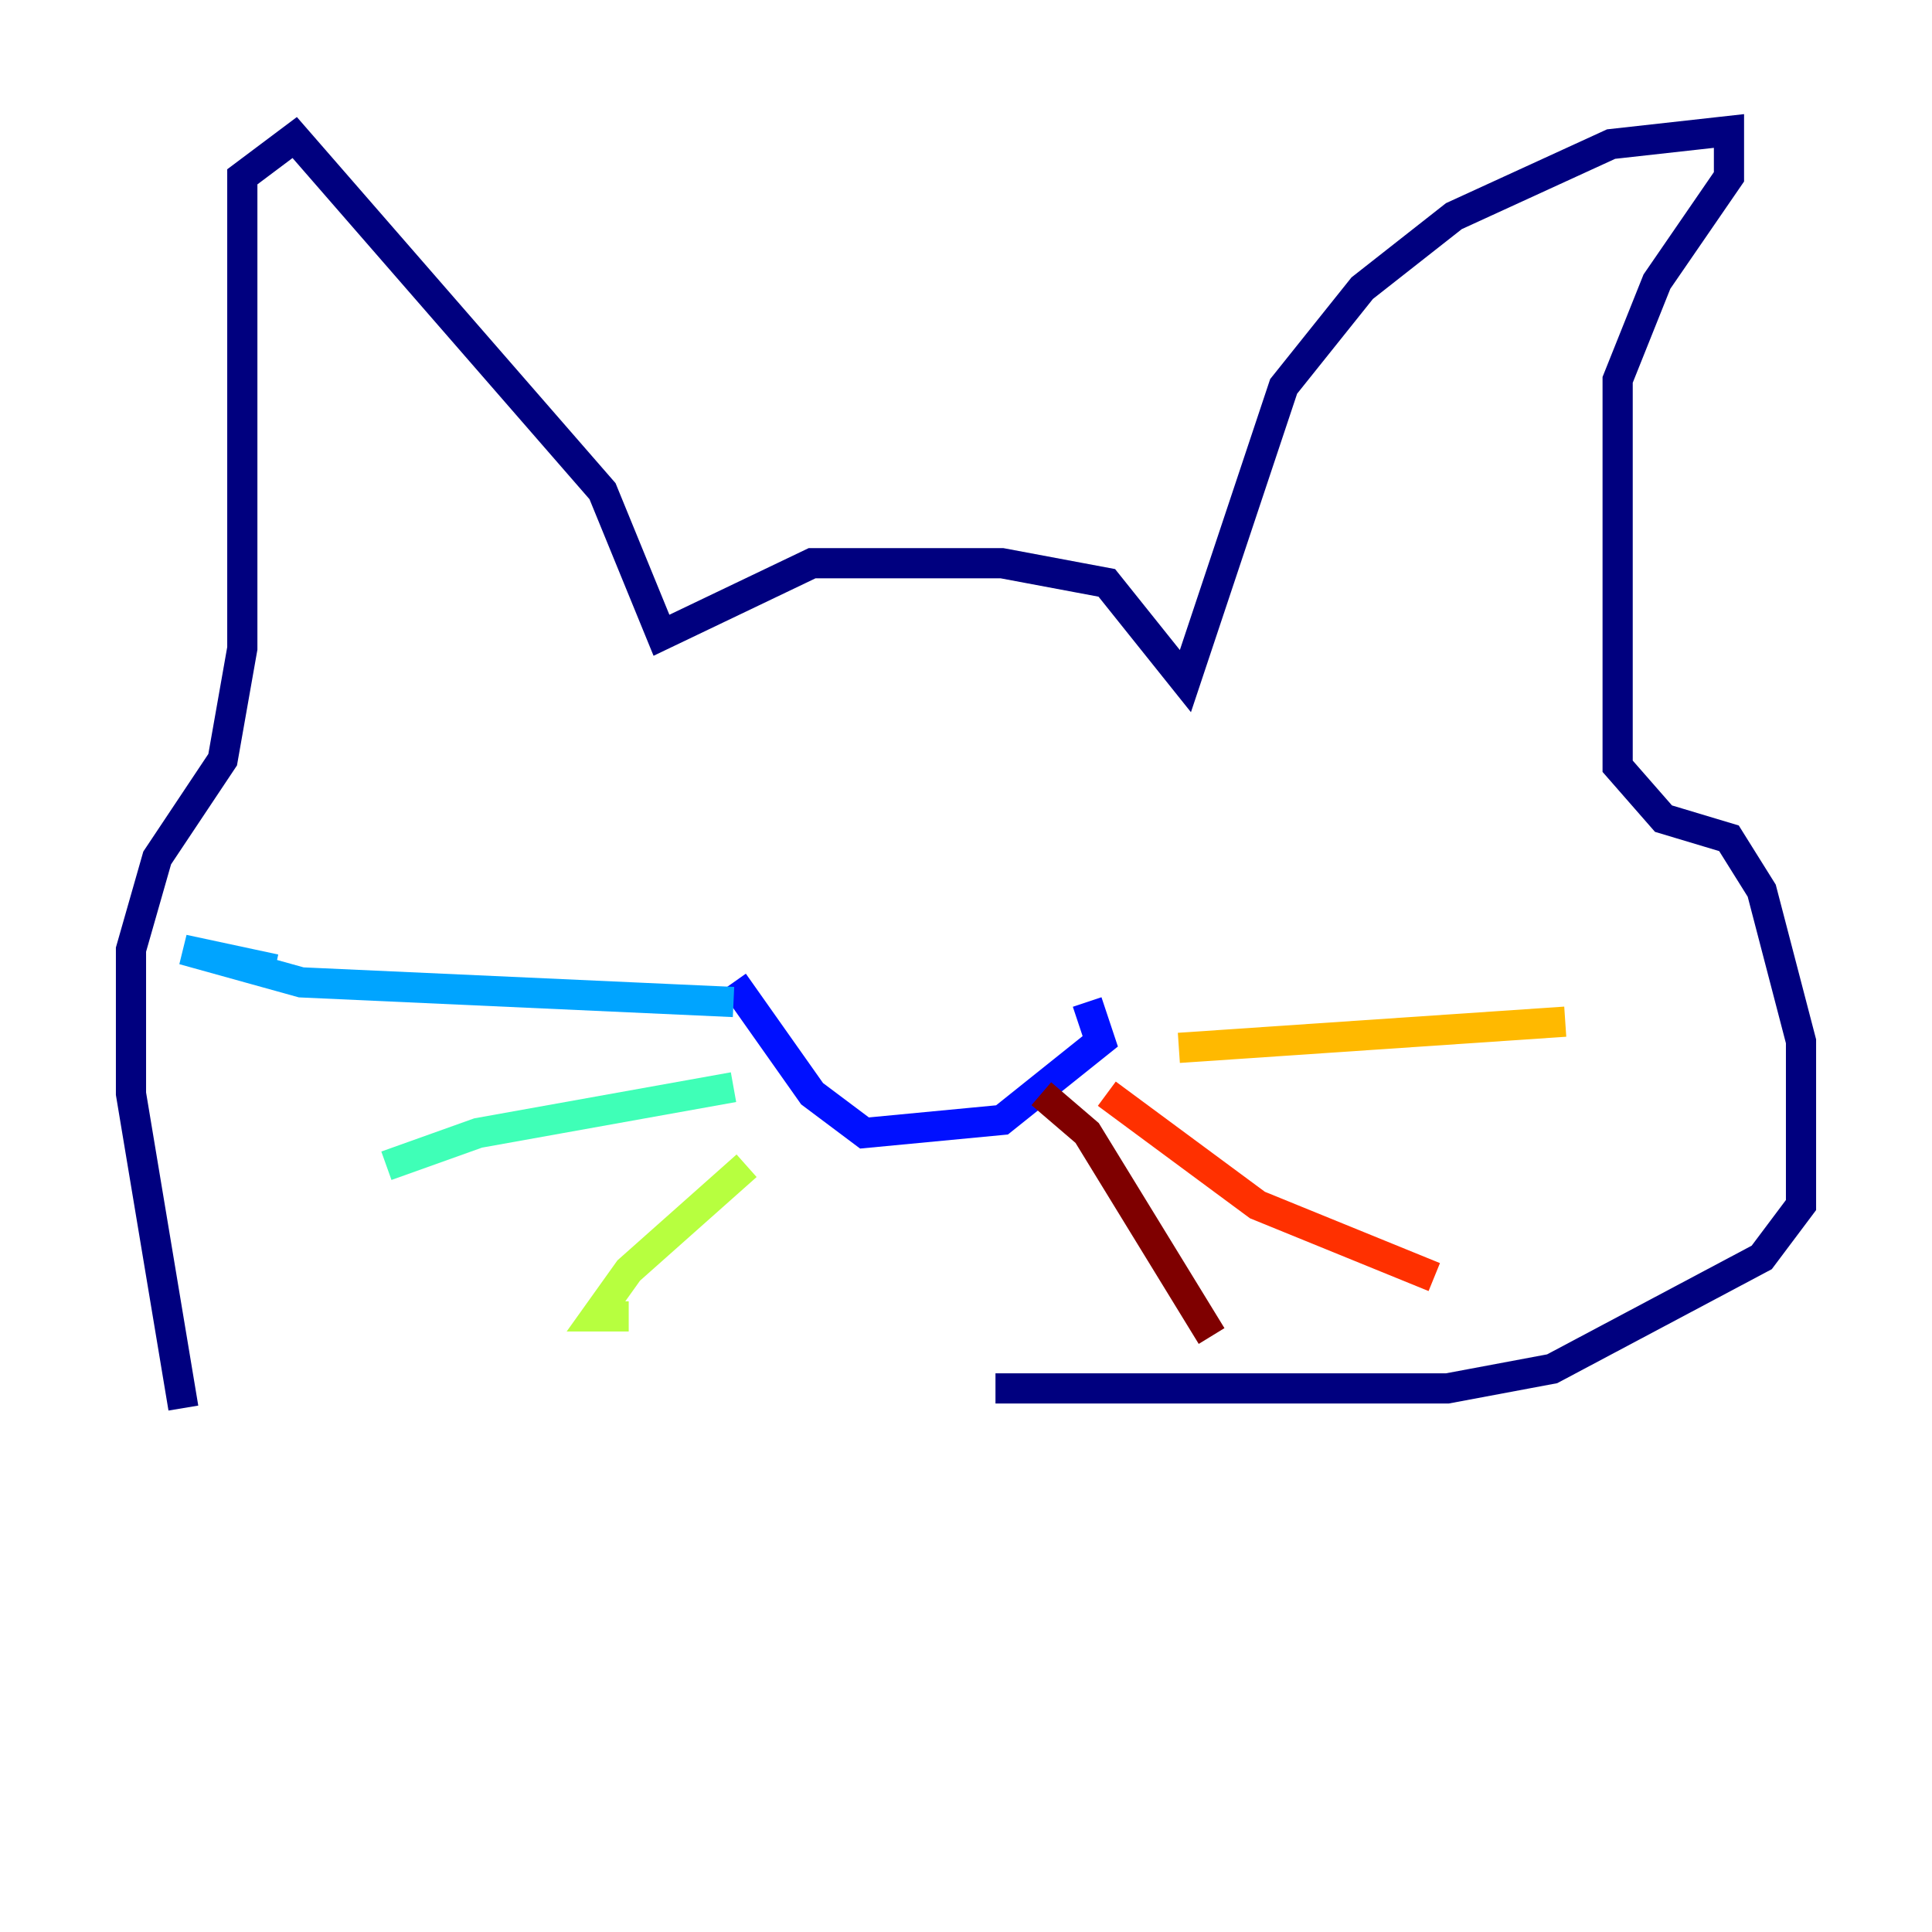 <?xml version="1.0" encoding="utf-8" ?>
<svg baseProfile="tiny" height="128" version="1.2" viewBox="0,0,128,128" width="128" xmlns="http://www.w3.org/2000/svg" xmlns:ev="http://www.w3.org/2001/xml-events" xmlns:xlink="http://www.w3.org/1999/xlink"><defs /><polyline fill="none" points="12.149,93.288 8.678,72.461 8.678,62.915 10.414,56.841 14.752,50.332 16.054,42.956 16.054,11.715 19.525,9.112 39.919,32.542 43.824,42.088 53.803,37.315 66.386,37.315 73.329,38.617 78.536,45.125 85.044,25.6 90.251,19.091 96.325,14.319 106.739,9.546 114.549,8.678 114.549,11.715 109.776,18.658 107.173,25.166 107.173,50.766 110.21,54.237 114.549,55.539 116.719,59.01 119.322,68.99 119.322,79.837 116.719,83.308 102.834,90.685 95.891,91.986 65.953,91.986" stroke="#00007f" stroke-width="2" /><polyline fill="none" points="48.597,65.085 53.803,72.461 57.275,75.064 66.386,74.197 72.895,68.99 72.027,66.386" stroke="#0010ff" stroke-width="2" /><polyline fill="none" points="48.597,66.386 19.959,65.085 12.149,62.915 18.224,64.217" stroke="#00a4ff" stroke-width="2" /><polyline fill="none" points="48.597,72.027 31.675,75.064 25.6,77.234" stroke="#3fffb7" stroke-width="2" /><polyline fill="none" points="49.464,77.234 41.654,84.176 39.485,87.214 41.654,87.214" stroke="#b7ff3f" stroke-width="2" /><polyline fill="none" points="78.102,69.424 103.702,67.688" stroke="#ffb900" stroke-width="2" /><polyline fill="none" points="73.329,72.461 83.308,79.837 95.024,84.61" stroke="#ff3000" stroke-width="2" /><polyline fill="none" points="68.99,72.461 72.027,75.064 80.271,88.515" stroke="#7f0000" stroke-width="2" /></svg>